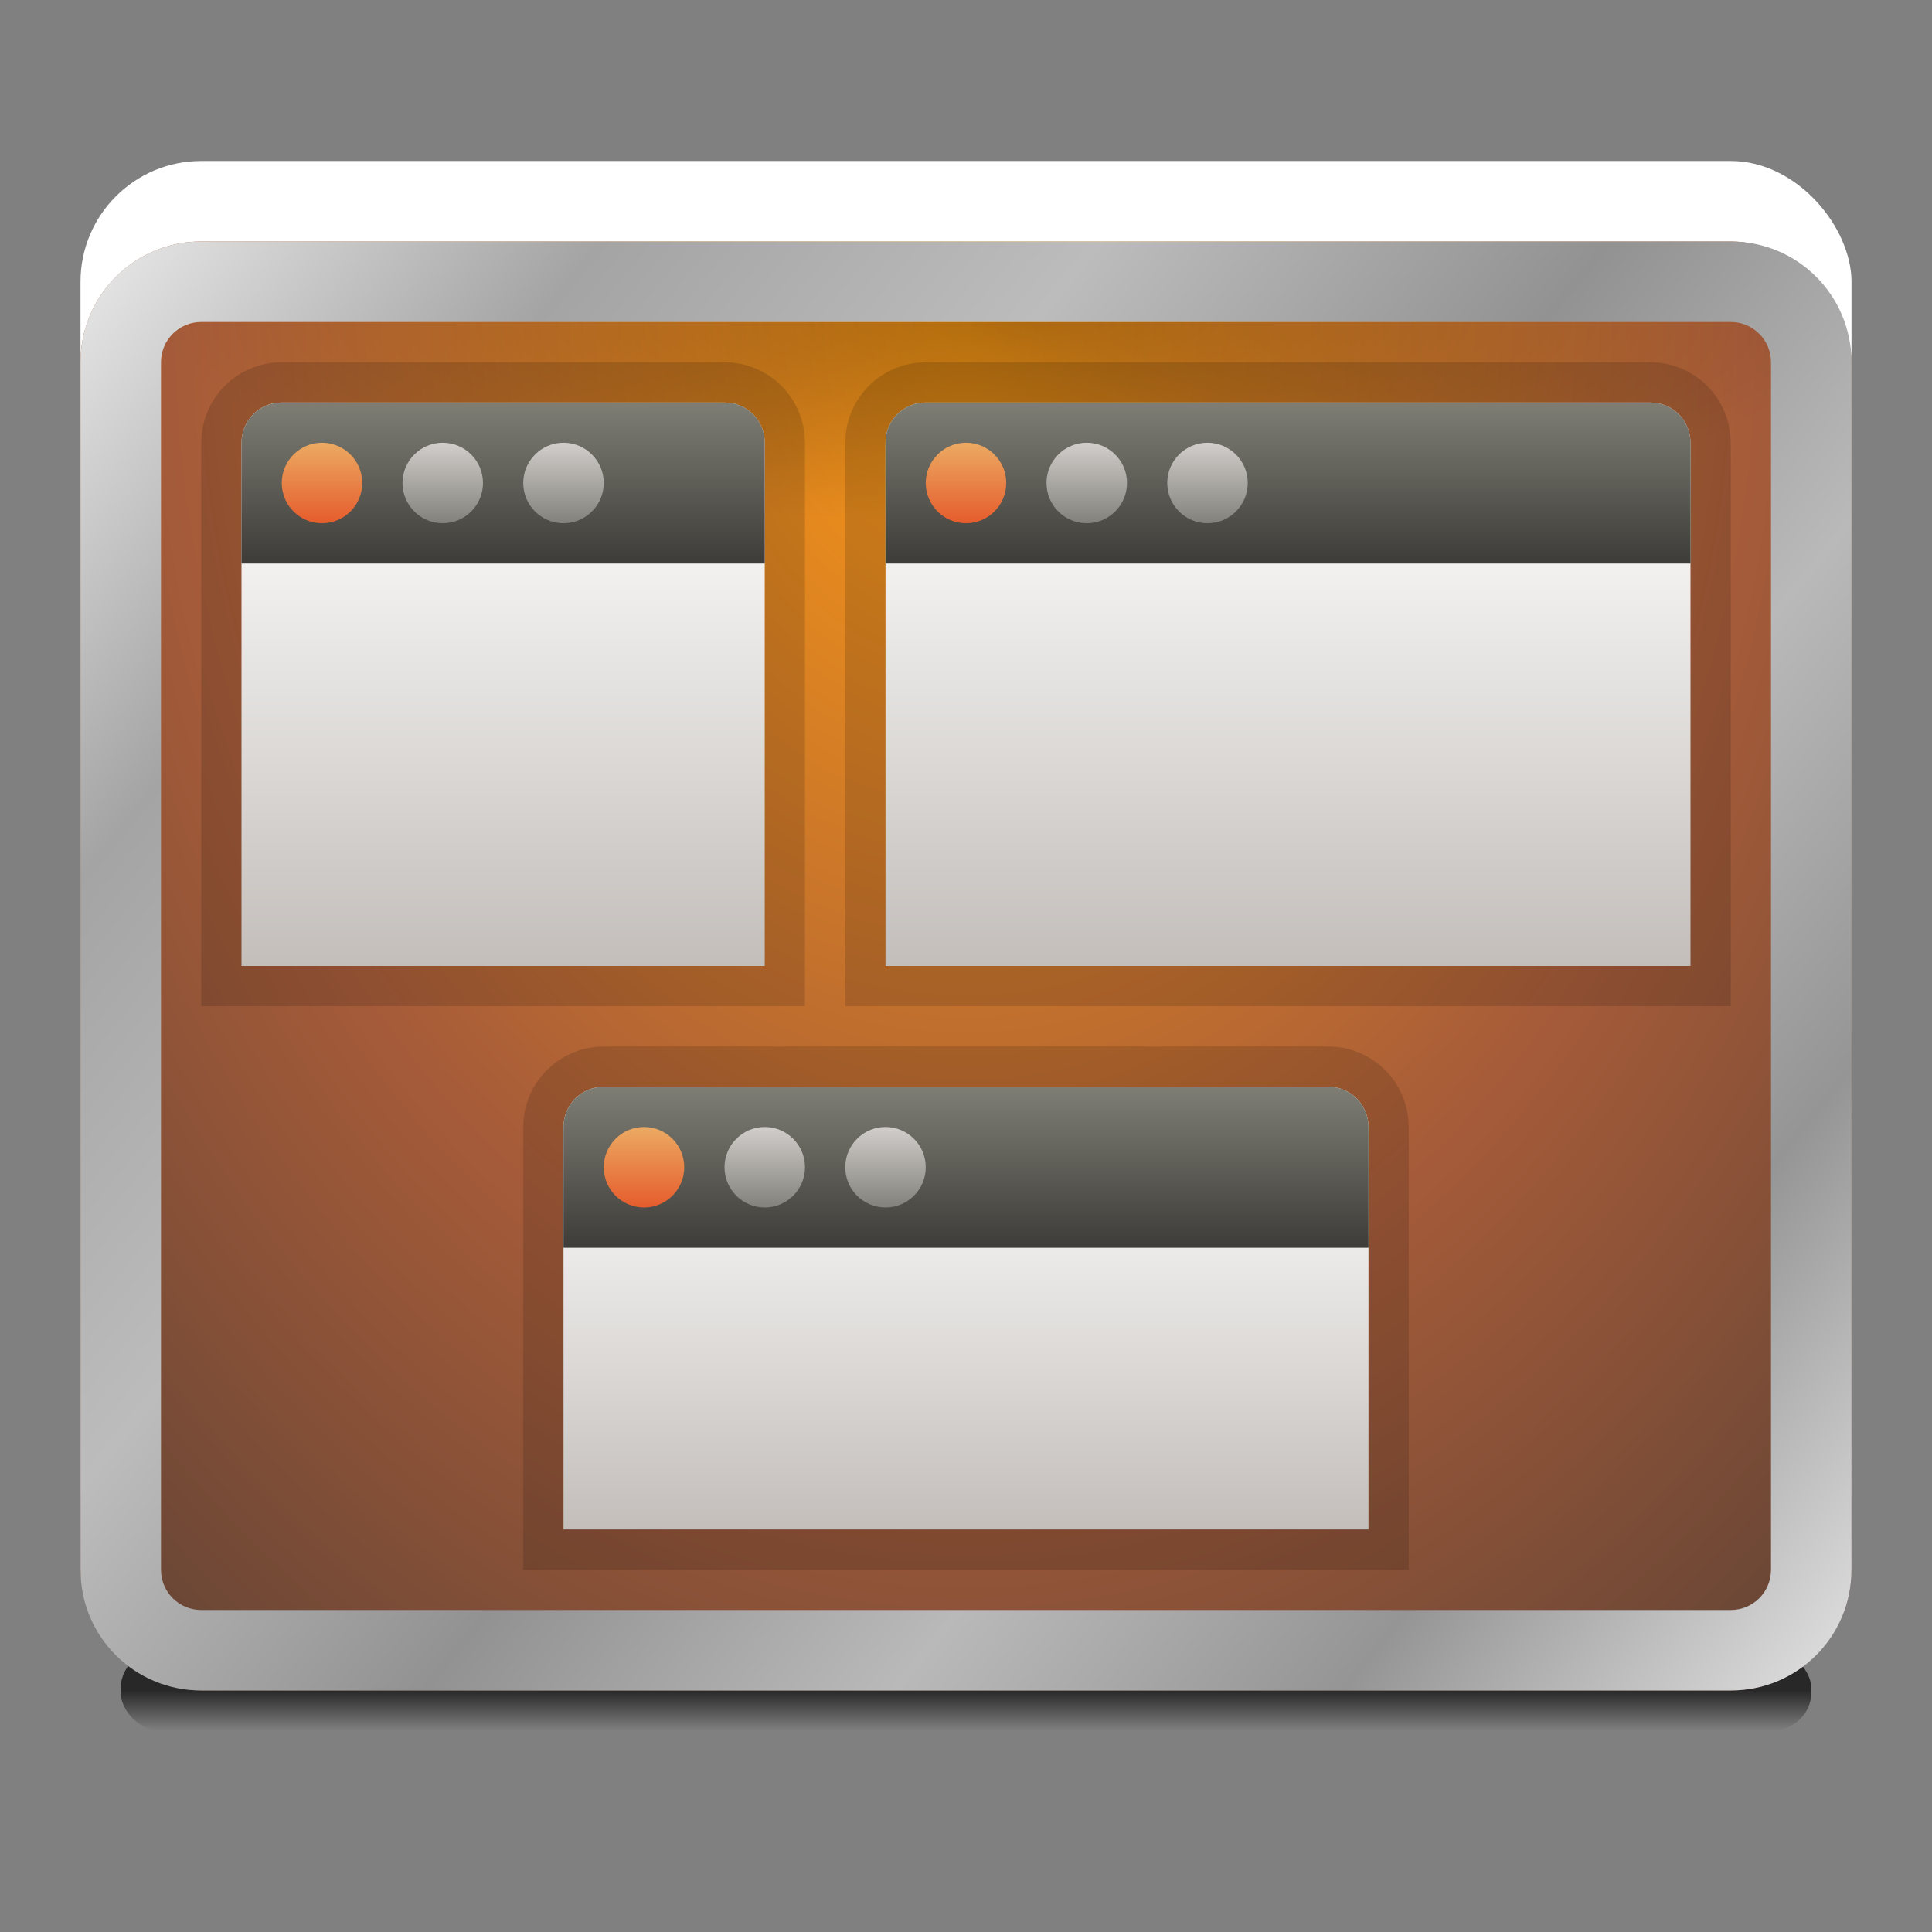 <?xml version="1.0" encoding="UTF-8" standalone="no"?>
<!-- Created with Inkscape (http://www.inkscape.org/) -->

<svg
   xmlns:dc="http://purl.org/dc/elements/1.1/"
   xmlns:cc="http://creativecommons.org/ns#"
   xmlns:rdf="http://www.w3.org/1999/02/22-rdf-syntax-ns#"
   xmlns:svg="http://www.w3.org/2000/svg"
   xmlns="http://www.w3.org/2000/svg"
   xmlns:xlink="http://www.w3.org/1999/xlink"
   xmlns:sodipodi="http://sodipodi.sourceforge.net/DTD/sodipodi-0.dtd"
   xmlns:inkscape="http://www.inkscape.org/namespaces/inkscape"
   width="48"
   height="48"
   id="svg2985"
   version="1.1"
   inkscape:version="0.48.3.1 r9886"
   sodipodi:docname="wm-settings-window-switcher-dark_48.svg"
   inkscape:export-filename="/media/acw-02/frank-souza/projetos/icones/utt/icons/36/wm-settings-window-switcher-dark_48.png"
   inkscape:export-xdpi="90"
   inkscape:export-ydpi="90">
  <rect width="100%" height="100%" fill="#808080" stroke="none"/>
  <defs
     id="defs2987">
    <linearGradient
       id="linearGradient3859">
      <stop
         style="stop-color:#fc9a14;stop-opacity:1"
         offset="0"
         id="stop3861" />
      <stop
         id="stop3863"
         offset="0.45"
         style="stop-color:#a75c39;stop-opacity:1" />
      <stop
         style="stop-color:#333333;stop-opacity:1"
         offset="1"
         id="stop3865" />
    </linearGradient>
    <linearGradient
       id="linearGradient3935"
       inkscape:collect="always">
      <stop
         id="stop3937"
         offset="0"
         style="stop-color:#82817b;stop-opacity:1" />
      <stop
         id="stop3939"
         offset="1"
         style="stop-color:#d2cecb;stop-opacity:1" />
    </linearGradient>
    <linearGradient
       inkscape:collect="always"
       id="linearGradient3915">
      <stop
         style="stop-color:#e55c2d;stop-opacity:1"
         offset="0"
         id="stop3917" />
      <stop
         style="stop-color:#ecaa62;stop-opacity:1"
         offset="1"
         id="stop3919" />
    </linearGradient>
    <linearGradient
       id="linearGradient3927-5"
       inkscape:collect="always">
      <stop
         id="stop3929-2"
         offset="0"
         style="stop-color:#eaeaea;stop-opacity:1" />
      <stop
         style="stop-color:#a4a4a4;stop-opacity:1"
         offset="0.176"
         id="stop3931-3" />
      <stop
         style="stop-color:#bcbcbc;stop-opacity:1"
         offset="0.345"
         id="stop3933-0" />
      <stop
         style="stop-color:#929292;stop-opacity:1"
         offset="0.517"
         id="stop3935-3" />
      <stop
         id="stop3937-3"
         offset="0.676"
         style="stop-color:#b9b9b9;stop-opacity:1" />
      <stop
         style="stop-color:#959595;stop-opacity:1"
         offset="0.828"
         id="stop3939-5" />
      <stop
         id="stop3941-0"
         offset="1"
         style="stop-color:#e3e3e3;stop-opacity:1" />
    </linearGradient>
    <linearGradient
       inkscape:collect="always"
       id="linearGradient4030-7">
      <stop
         style="stop-color:#000000;stop-opacity:1;"
         offset="0"
         id="stop4032-1" />
      <stop
         style="stop-color:#000000;stop-opacity:0;"
         offset="1"
         id="stop4034-3" />
    </linearGradient>
    <linearGradient
       inkscape:collect="always"
       xlink:href="#linearGradient3927-5"
       id="linearGradient3284"
       gradientUnits="userSpaceOnUse"
       gradientTransform="translate(0,17)"
       x1="2"
       y1="5"
       x2="46"
       y2="41" />
    <linearGradient
       inkscape:collect="always"
       xlink:href="#linearGradient4030-7"
       id="linearGradient3291"
       gradientUnits="userSpaceOnUse"
       gradientTransform="translate(2,13)"
       x1="6"
       y1="45"
       x2="6"
       y2="46" />
    <linearGradient
       inkscape:collect="always"
       id="linearGradient3981-8">
      <stop
         style="stop-color:#000000;stop-opacity:0.292"
         offset="0"
         id="stop3983-8" />
      <stop
         style="stop-color:#000000;stop-opacity:0;"
         offset="1"
         id="stop3985-4" />
    </linearGradient>
    <radialGradient
       r="17"
       fy="26.3"
       fx="14.75"
       cy="26.3"
       cx="14.75"
       gradientTransform="matrix(1.0300234e-5,0.294,-1.246,0,57.938,19.662)"
       gradientUnits="userSpaceOnUse"
       id="radialGradient3308"
       xlink:href="#linearGradient3981-8"
       inkscape:collect="always" />
    <linearGradient
       inkscape:collect="always"
       id="linearGradient3842">
      <stop
         style="stop-color:#7f7e75;stop-opacity:1"
         offset="0"
         id="stop3844" />
      <stop
         style="stop-color:#3d3c38;stop-opacity:1"
         offset="1"
         id="stop3846" />
    </linearGradient>
    <linearGradient
       inkscape:collect="always"
       id="linearGradient3820">
      <stop
         style="stop-color:#f2f1f0;stop-opacity:1;"
         offset="0"
         id="stop3822" />
      <stop
         style="stop-color:#c3beba;stop-opacity:1"
         offset="1"
         id="stop3824" />
    </linearGradient>
    <linearGradient
       inkscape:collect="always"
       xlink:href="#linearGradient3915"
       id="linearGradient3984"
       gradientUnits="userSpaceOnUse"
       gradientTransform="translate(8,17)"
       x1="8"
       y1="29"
       x2="8"
       y2="27" />
    <linearGradient
       inkscape:collect="always"
       xlink:href="#linearGradient3915"
       id="linearGradient3987"
       gradientUnits="userSpaceOnUse"
       gradientTransform="translate(16,0)"
       x1="8"
       y1="29"
       x2="8"
       y2="27" />
    <linearGradient
       inkscape:collect="always"
       xlink:href="#linearGradient3935"
       id="linearGradient3990"
       gradientUnits="userSpaceOnUse"
       gradientTransform="translate(14,17)"
       x1="8"
       y1="29"
       x2="8"
       y2="27" />
    <linearGradient
       inkscape:collect="always"
       xlink:href="#linearGradient3935"
       id="linearGradient3993"
       gradientUnits="userSpaceOnUse"
       gradientTransform="translate(22,0)"
       x1="8"
       y1="29"
       x2="8"
       y2="27" />
    <linearGradient
       inkscape:collect="always"
       xlink:href="#linearGradient3935"
       id="linearGradient3996"
       gradientUnits="userSpaceOnUse"
       gradientTransform="translate(6,0)"
       x1="8"
       y1="29"
       x2="8"
       y2="27" />
    <linearGradient
       inkscape:collect="always"
       xlink:href="#linearGradient3935"
       id="linearGradient3999"
       gradientUnits="userSpaceOnUse"
       gradientTransform="translate(11,17)"
       x1="8"
       y1="29"
       x2="8"
       y2="27" />
    <linearGradient
       inkscape:collect="always"
       xlink:href="#linearGradient3935"
       id="linearGradient4002"
       gradientUnits="userSpaceOnUse"
       gradientTransform="translate(19,0)"
       x1="8"
       y1="29"
       x2="8"
       y2="27" />
    <linearGradient
       inkscape:collect="always"
       xlink:href="#linearGradient3935"
       id="linearGradient4005"
       gradientUnits="userSpaceOnUse"
       gradientTransform="translate(3,0)"
       x1="8"
       y1="29"
       x2="8"
       y2="27" />
    <linearGradient
       inkscape:collect="always"
       xlink:href="#linearGradient3915"
       id="linearGradient4008"
       gradientUnits="userSpaceOnUse"
       x1="8"
       y1="29"
       x2="8"
       y2="27" />
    <linearGradient
       inkscape:collect="always"
       xlink:href="#linearGradient3842"
       id="linearGradient4011"
       gradientUnits="userSpaceOnUse"
       gradientTransform="translate(-8,17)"
       x1="31"
       y1="26"
       x2="31"
       y2="30" />
    <linearGradient
       inkscape:collect="always"
       xlink:href="#linearGradient3820"
       id="linearGradient4014"
       gradientUnits="userSpaceOnUse"
       gradientTransform="translate(-8,0)"
       x1="35"
       y1="46"
       x2="35"
       y2="54" />
    <linearGradient
       inkscape:collect="always"
       xlink:href="#linearGradient3842"
       id="linearGradient4017"
       gradientUnits="userSpaceOnUse"
       x1="31"
       y1="26"
       x2="31"
       y2="30" />
    <linearGradient
       inkscape:collect="always"
       xlink:href="#linearGradient3842"
       id="linearGradient4020"
       gradientUnits="userSpaceOnUse"
       gradientTransform="translate(-15,0)"
       x1="31"
       y1="26"
       x2="31"
       y2="30" />
    <linearGradient
       inkscape:collect="always"
       xlink:href="#linearGradient3820"
       id="linearGradient4023"
       gradientUnits="userSpaceOnUse"
       gradientTransform="translate(-15,0)"
       x1="32"
       y1="30"
       x2="32"
       y2="40" />
    <linearGradient
       inkscape:collect="always"
       xlink:href="#linearGradient3820"
       id="linearGradient4027"
       gradientUnits="userSpaceOnUse"
       x1="32"
       y1="30"
       x2="32"
       y2="40" />
    <radialGradient
       inkscape:collect="always"
       xlink:href="#linearGradient3859"
       id="radialGradient4032"
       gradientUnits="userSpaceOnUse"
       gradientTransform="matrix(3.9777814e-8,2.545,-1.955,3.0543679e-8,63.96,-37.091)"
       cx="24"
       cy="20.444"
       fx="24"
       fy="20.444"
       r="22" />
  </defs>
  <sodipodi:namedview
     id="base"
     pagecolor="#ffffff"
     bordercolor="#666666"
     borderopacity="1.0"
     inkscape:pageopacity="0"
     inkscape:pageshadow="2"
     inkscape:zoom="11.313708"
     inkscape:cx="14.61452"
     inkscape:cy="26.641658"
     inkscape:current-layer="layer1"
     showgrid="true"
     inkscape:document-units="px"
     inkscape:grid-bbox="true"
     inkscape:window-width="1920"
     inkscape:window-height="1021"
     inkscape:window-x="-4"
     inkscape:window-y="32"
     inkscape:window-maximized="1"
     inkscape:showpageshadow="false"
     showborder="true">
    <inkscape:grid
       type="xygrid"
       id="grid2982"
       empspacing="5"
       visible="true"
       enabled="true"
       snapvisiblegridlinesonly="true" />
  </sodipodi:namedview>
  <g
     id="layer1"
     inkscape:label="Layer 1"
     inkscape:groupmode="layer"
     transform="translate(0,-16)">
    <rect
       style="opacity:0.685;fill:url(#linearGradient3291);fill-opacity:1;stroke:none"
       id="rect4020-0"
       width="42"
       height="2"
       x="3"
       y="57"
       rx="1"
       ry="0.938" />
    <rect
       ry="3"
       rx="3"
       y="20"
       x="2"
       height="36"
       width="44"
       id="rect3943-4"
       style="fill:#ffffff;fill-opacity:1;stroke:none" />
    <rect
       style="fill:url(#radialGradient4032);fill-opacity:1;stroke:none"
       id="rect3977-7"
       width="44"
       height="36"
       x="2"
       y="22"
       rx="3"
       ry="3" />
    <rect
       style="fill:url(#radialGradient3308);fill-opacity:1;stroke:none"
       id="rect3964-1"
       width="40"
       height="5"
       x="4"
       y="24"
       rx="0"
       ry="0" />
    <path
       style="opacity:0.144;fill:#4d4d4d;fill-opacity:1;stroke:#000000;stroke-width:2;stroke-miterlimit:4;stroke-opacity:1;stroke-dasharray:none"
       d="m 23,26 18,0 c 0.554,0 0.997,0.446 1,1 l 0,13 -20,0 0,-13 c 0,-0.554 0.446,-1 1,-1 z"
       id="path3973"
       inkscape:connector-curvature="0"
       sodipodi:nodetypes="sssccss" />
    <path
       sodipodi:nodetypes="sssccss"
       inkscape:connector-curvature="0"
       id="path3885"
       d="m 15,43 18,0 c 0.554,0 1,0.446 1,1 l 0,10 -20,0 0,-10 c 0,-0.554 0.446,-1 1,-1 z"
       style="opacity:0.144;fill:#4d4d4d;fill-opacity:1;stroke:#000000;stroke-width:2;stroke-miterlimit:4;stroke-opacity:1;stroke-dasharray:none" />
    <path
       sodipodi:nodetypes="sssccss"
       inkscape:connector-curvature="0"
       id="path3881"
       d="m 23,26 18,0 c 0.554,0 1,0.446 1,1 l 0,13 -20,0 0,-13 c 0,-0.554 0.446,-1 1,-1 z"
       style="fill:url(#linearGradient4027);fill-opacity:1;stroke:none" />
    <path
       style="opacity:0.144;fill:#4d4d4d;fill-opacity:1;stroke:#000000;stroke-width:2;stroke-miterlimit:4;stroke-opacity:1;stroke-dasharray:none"
       d="m 7,26 11,0 c 0.554,0 1,0.446 1,1 L 19,40 6,40 6,27 c 0,-0.554 0.446,-1 1,-1 z"
       id="path3971"
       inkscape:connector-curvature="0"
       sodipodi:nodetypes="sssccss" />
    <path
       style="fill:url(#linearGradient4023);fill-opacity:1;stroke:none"
       d="m 7,26 11,0 c 0.554,0 1,0.446 1,1 L 19,40 6,40 6,27 c 0,-0.554 0.446,-1 1,-1 z"
       id="path3967"
       inkscape:connector-curvature="0"
       sodipodi:nodetypes="sssccss" />
    <path
       sodipodi:nodetypes="sssccss"
       inkscape:connector-curvature="0"
       id="path3889"
       d="m 7,26 11,0 c 0.554,0 1,0.446 1,1 l 0,3 -13,0 0,-3 c 0,-0.554 0.446,-1 1,-1 z"
       style="fill:url(#linearGradient4020);fill-opacity:1;stroke:none" />
    <path
       sodipodi:nodetypes="sssccss"
       inkscape:connector-curvature="0"
       id="path3893"
       d="m 23,26 18,0 c 0.554,0 1,0.446 1,1 l 0,3 -20,0 0,-3 c 0,-0.554 0.446,-1 1,-1 z"
       style="fill:url(#linearGradient4017);fill-opacity:1;stroke:none" />
    <path
       sodipodi:nodetypes="sssccss"
       inkscape:connector-curvature="0"
       id="rect3866"
       d="m 15,43 18,0 c 0.554,0 1,0.446 1,1 l 0,10 -20,0 0,-10 c 0,-0.554 0.446,-1 1,-1 z"
       style="fill:url(#linearGradient4014);fill-opacity:1;stroke:none" />
    <path
       style="fill:url(#linearGradient4011);fill-opacity:1;stroke:none"
       d="m 15,43 18,0 c 0.554,0 1,0.446 1,1 l 0,3 -20,0 0,-3 c 0,-0.554 0.446,-1 1,-1 z"
       id="path3869"
       inkscape:connector-curvature="0"
       sodipodi:nodetypes="sssccss" />
    <path
       inkscape:connector-curvature="0"
       style="fill:url(#linearGradient4008);fill-opacity:1;stroke:none"
       d="m 9,28 c 0,0.552 -0.448,1 -1,1 -0.552,0 -1,-0.448 -1,-1 0,-0.552 0.448,-1 1,-1 0.552,0 1,0.448 1,1 z"
       id="path3931" />
    <path
       id="path3945"
       d="m 12,28 c 0,0.552 -0.448,1 -1,1 -0.552,0 -1,-0.448 -1,-1 0,-0.552 0.448,-1 1,-1 0.552,0 1,0.448 1,1 z"
       style="fill:url(#linearGradient4005);fill-opacity:1;stroke:none"
       inkscape:connector-curvature="0" />
    <path
       id="path3953"
       d="m 28,28 c 0,0.552 -0.448,1 -1,1 -0.552,0 -1,-0.448 -1,-1 0,-0.552 0.448,-1 1,-1 0.552,0 1,0.448 1,1 z"
       style="fill:url(#linearGradient4002);fill-opacity:1;stroke:none"
       inkscape:connector-curvature="0" />
    <path
       inkscape:connector-curvature="0"
       style="fill:url(#linearGradient3999);fill-opacity:1;stroke:none"
       d="m 20,45 c 0,0.552 -0.448,1 -1,1 -0.552,0 -1,-0.448 -1,-1 0,-0.552 0.448,-1 1,-1 0.552,0 1,0.448 1,1 z"
       id="path3941" />
    <path
       inkscape:connector-curvature="0"
       style="fill:url(#linearGradient3996);fill-opacity:1;stroke:none"
       d="m 15,28 c 0,0.552 -0.448,1 -1,1 -0.552,0 -1,-0.448 -1,-1 0,-0.552 0.448,-1 1,-1 0.552,0 1,0.448 1,1 z"
       id="path3949" />
    <path
       inkscape:connector-curvature="0"
       style="fill:url(#linearGradient3993);fill-opacity:1;stroke:none"
       d="m 31,28 c 0,0.552 -0.448,1 -1,1 -0.552,0 -1,-0.448 -1,-1 0,-0.552 0.448,-1 1,-1 0.552,0 1,0.448 1,1 z"
       id="path3957" />
    <path
       id="path3923"
       d="m 23,45 c 0,0.552 -0.448,1 -1,1 -0.552,0 -1,-0.448 -1,-1 0,-0.552 0.448,-1 1,-1 0.552,0 1,0.448 1,1 z"
       style="fill:url(#linearGradient3990);fill-opacity:1;stroke:none"
       inkscape:connector-curvature="0" />
    <path
       id="path3927"
       d="m 25,28 c 0,0.552 -0.448,1 -1,1 -0.552,0 -1,-0.448 -1,-1 0,-0.552 0.448,-1 1,-1 0.552,0 1,0.448 1,1 z"
       style="fill:url(#linearGradient3987);fill-opacity:1;stroke:none"
       inkscape:connector-curvature="0" />
    <path
       inkscape:connector-curvature="0"
       style="fill:url(#linearGradient3984);fill-opacity:1;stroke:none"
       d="m 17,45 c 0,0.552 -0.448,1 -1,1 -0.552,0 -1,-0.448 -1,-1 0,-0.552 0.448,-1 1,-1 0.552,0 1,0.448 1,1 z"
       id="path3832-2" />
    <path
       style="fill:url(#linearGradient3284);fill-opacity:1;stroke:none"
       d="m 5,22 c -1.662,0 -3,1.338 -3,3 l 0,30 c 0,1.662 1.338,3 3,3 l 38,0 c 1.662,0 3,-1.338 3,-3 l 0,-30 c 0,-1.662 -1.338,-3 -3,-3 z m 0,2 38,0 c 0.554,0 1,0.446 1,1 l 0,30 c 0,0.554 -0.446,1 -1,1 L 5,56 C 4.446,56 4,55.554 4,55 L 4,25 c 0,-0.554 0.446,-1 1,-1 z"
       id="path3919-9"
       inkscape:connector-curvature="0"
       sodipodi:nodetypes="ssssssssssssssssss" />
  </g>
</svg>
